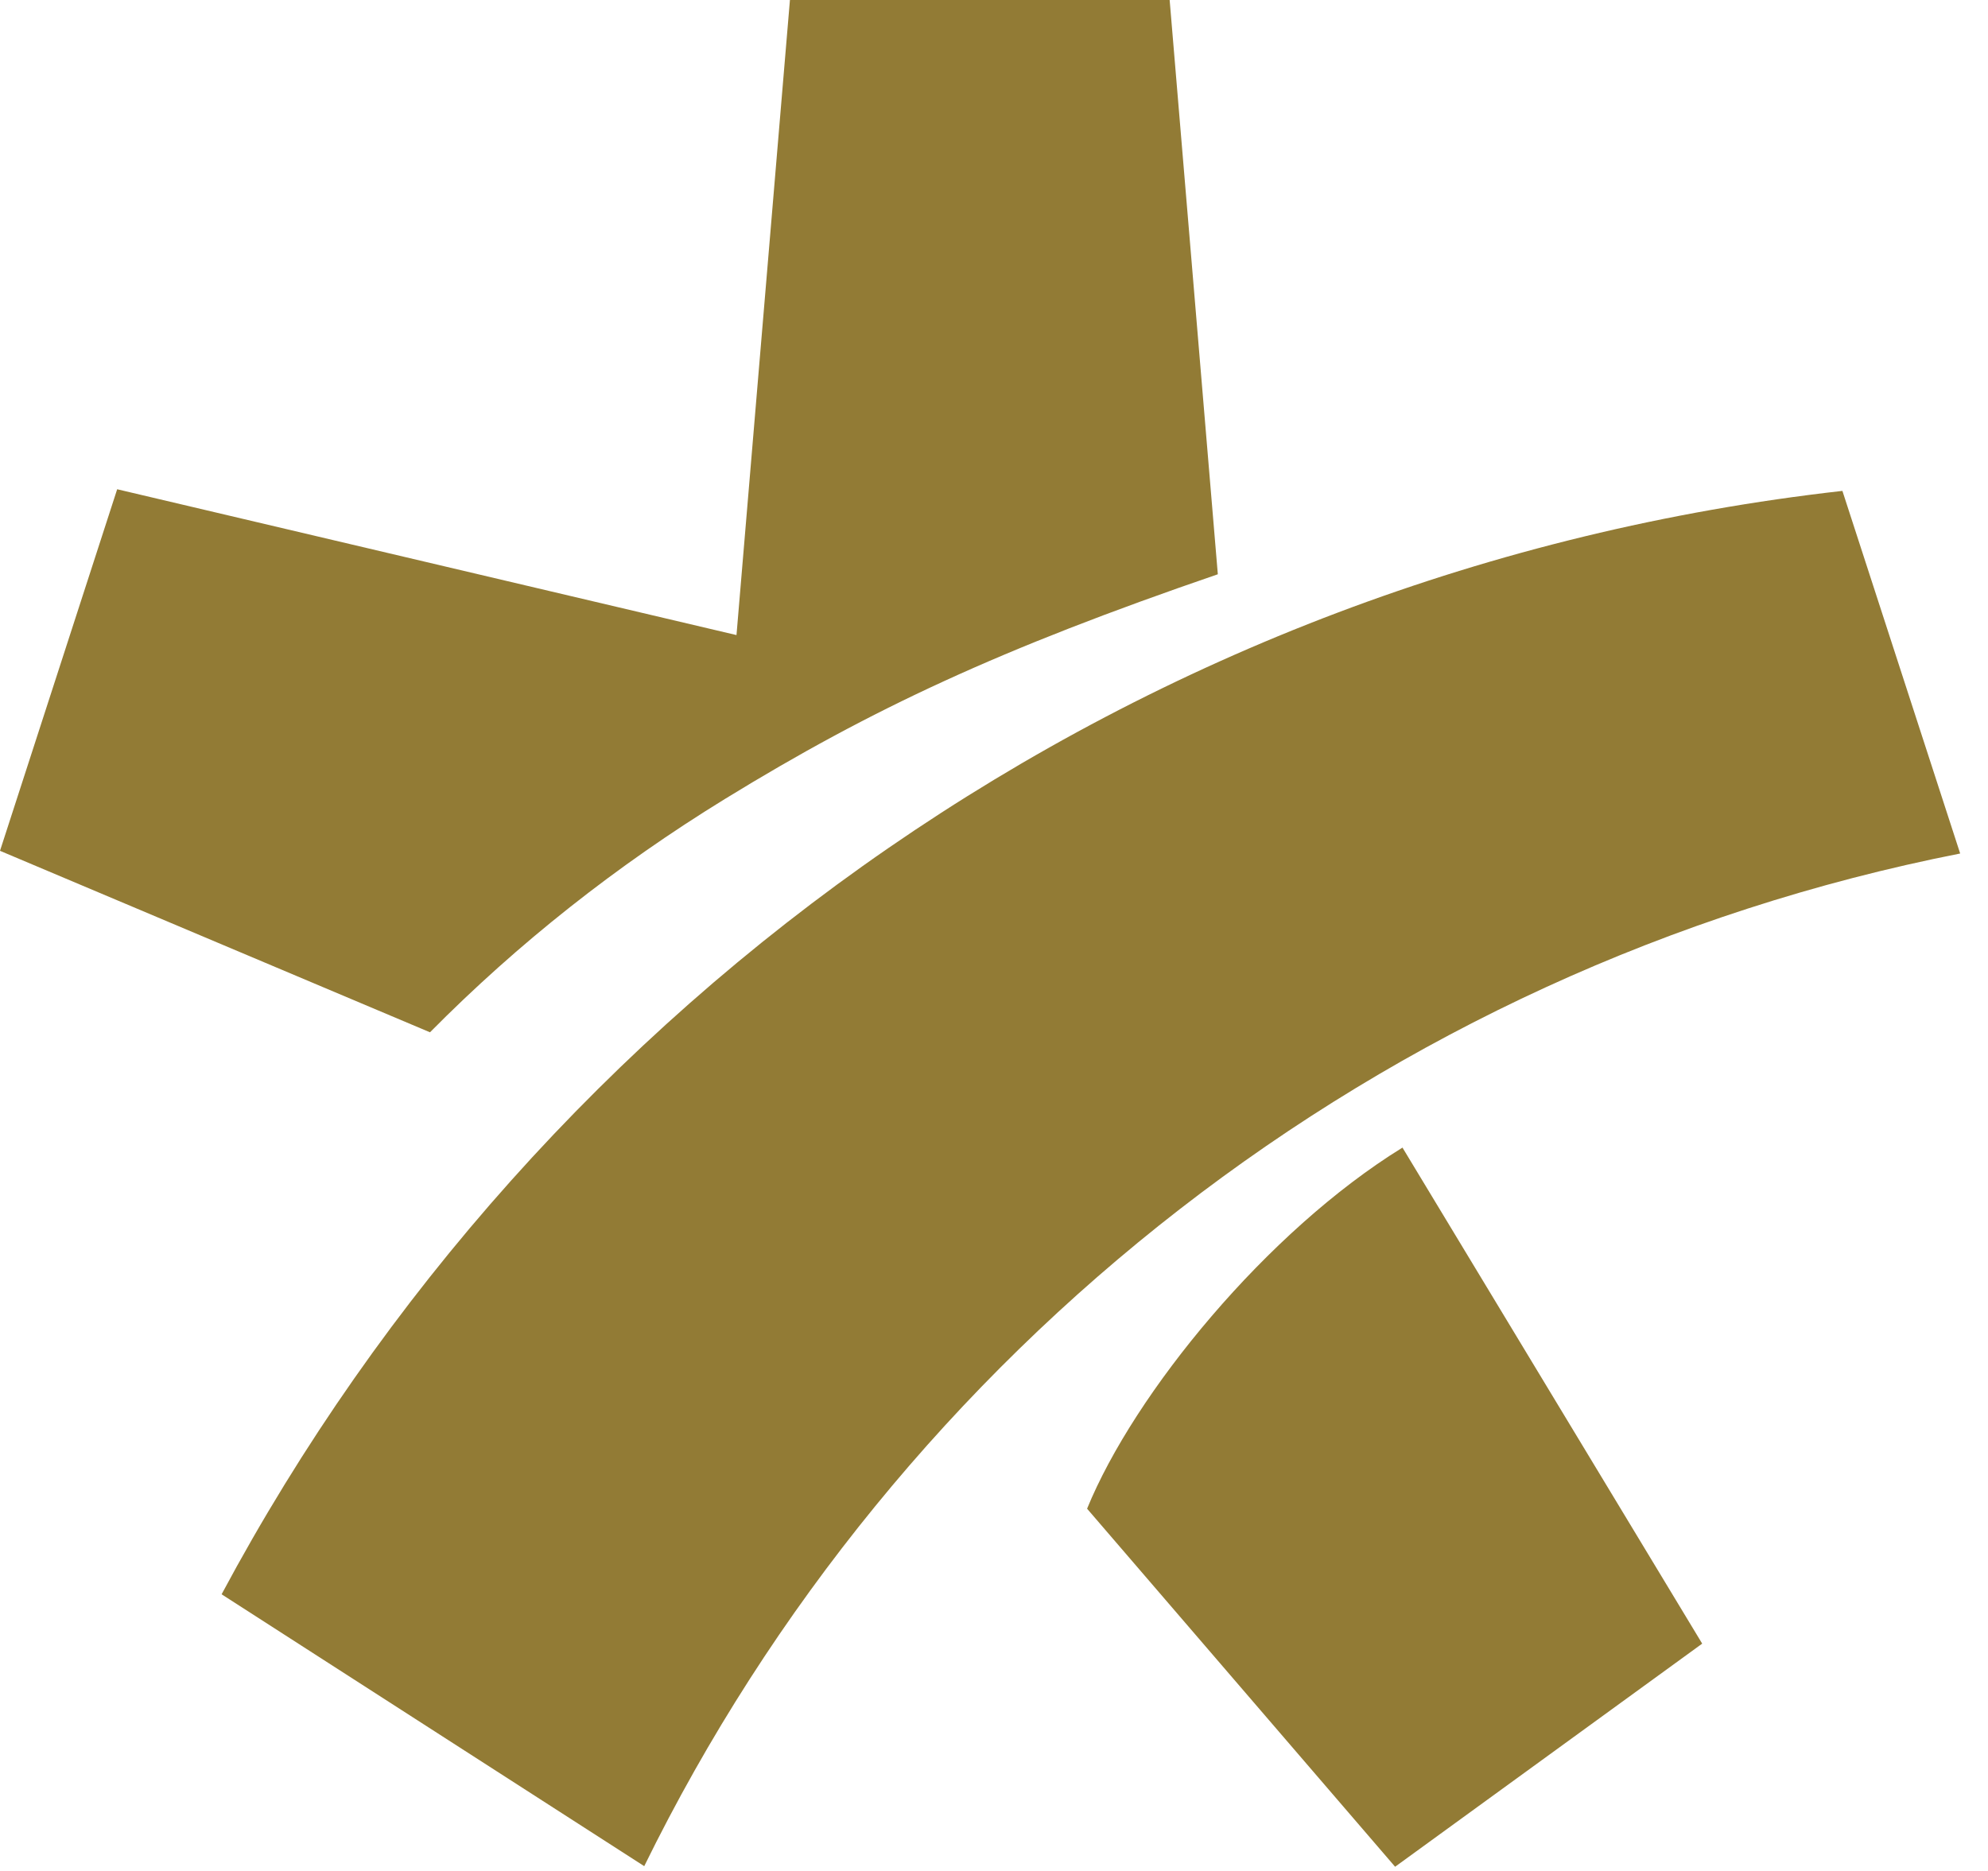<svg width="17" height="16" viewBox="0 0 17 16" fill="none" xmlns="http://www.w3.org/2000/svg">
<path d="M9.296 12.902L11.93 15.964L14.556 14.056L11.993 9.814C10.835 10.528 9.7 11.913 9.296 12.902ZM5.509 15.959C7.674 11.545 11.808 8.275 16.762 7.299L15.755 4.198C9.745 4.876 4.631 8.519 1.895 13.634L5.509 15.959ZM6.298 5.431L1.002 4.184L0 7.276L3.677 8.828C4.431 8.066 5.274 7.401 6.2 6.832C7.456 6.061 8.551 5.55 10.414 4.911L10.002 0H6.755L6.298 5.431Z" fill="#927B35"/>
</svg>
